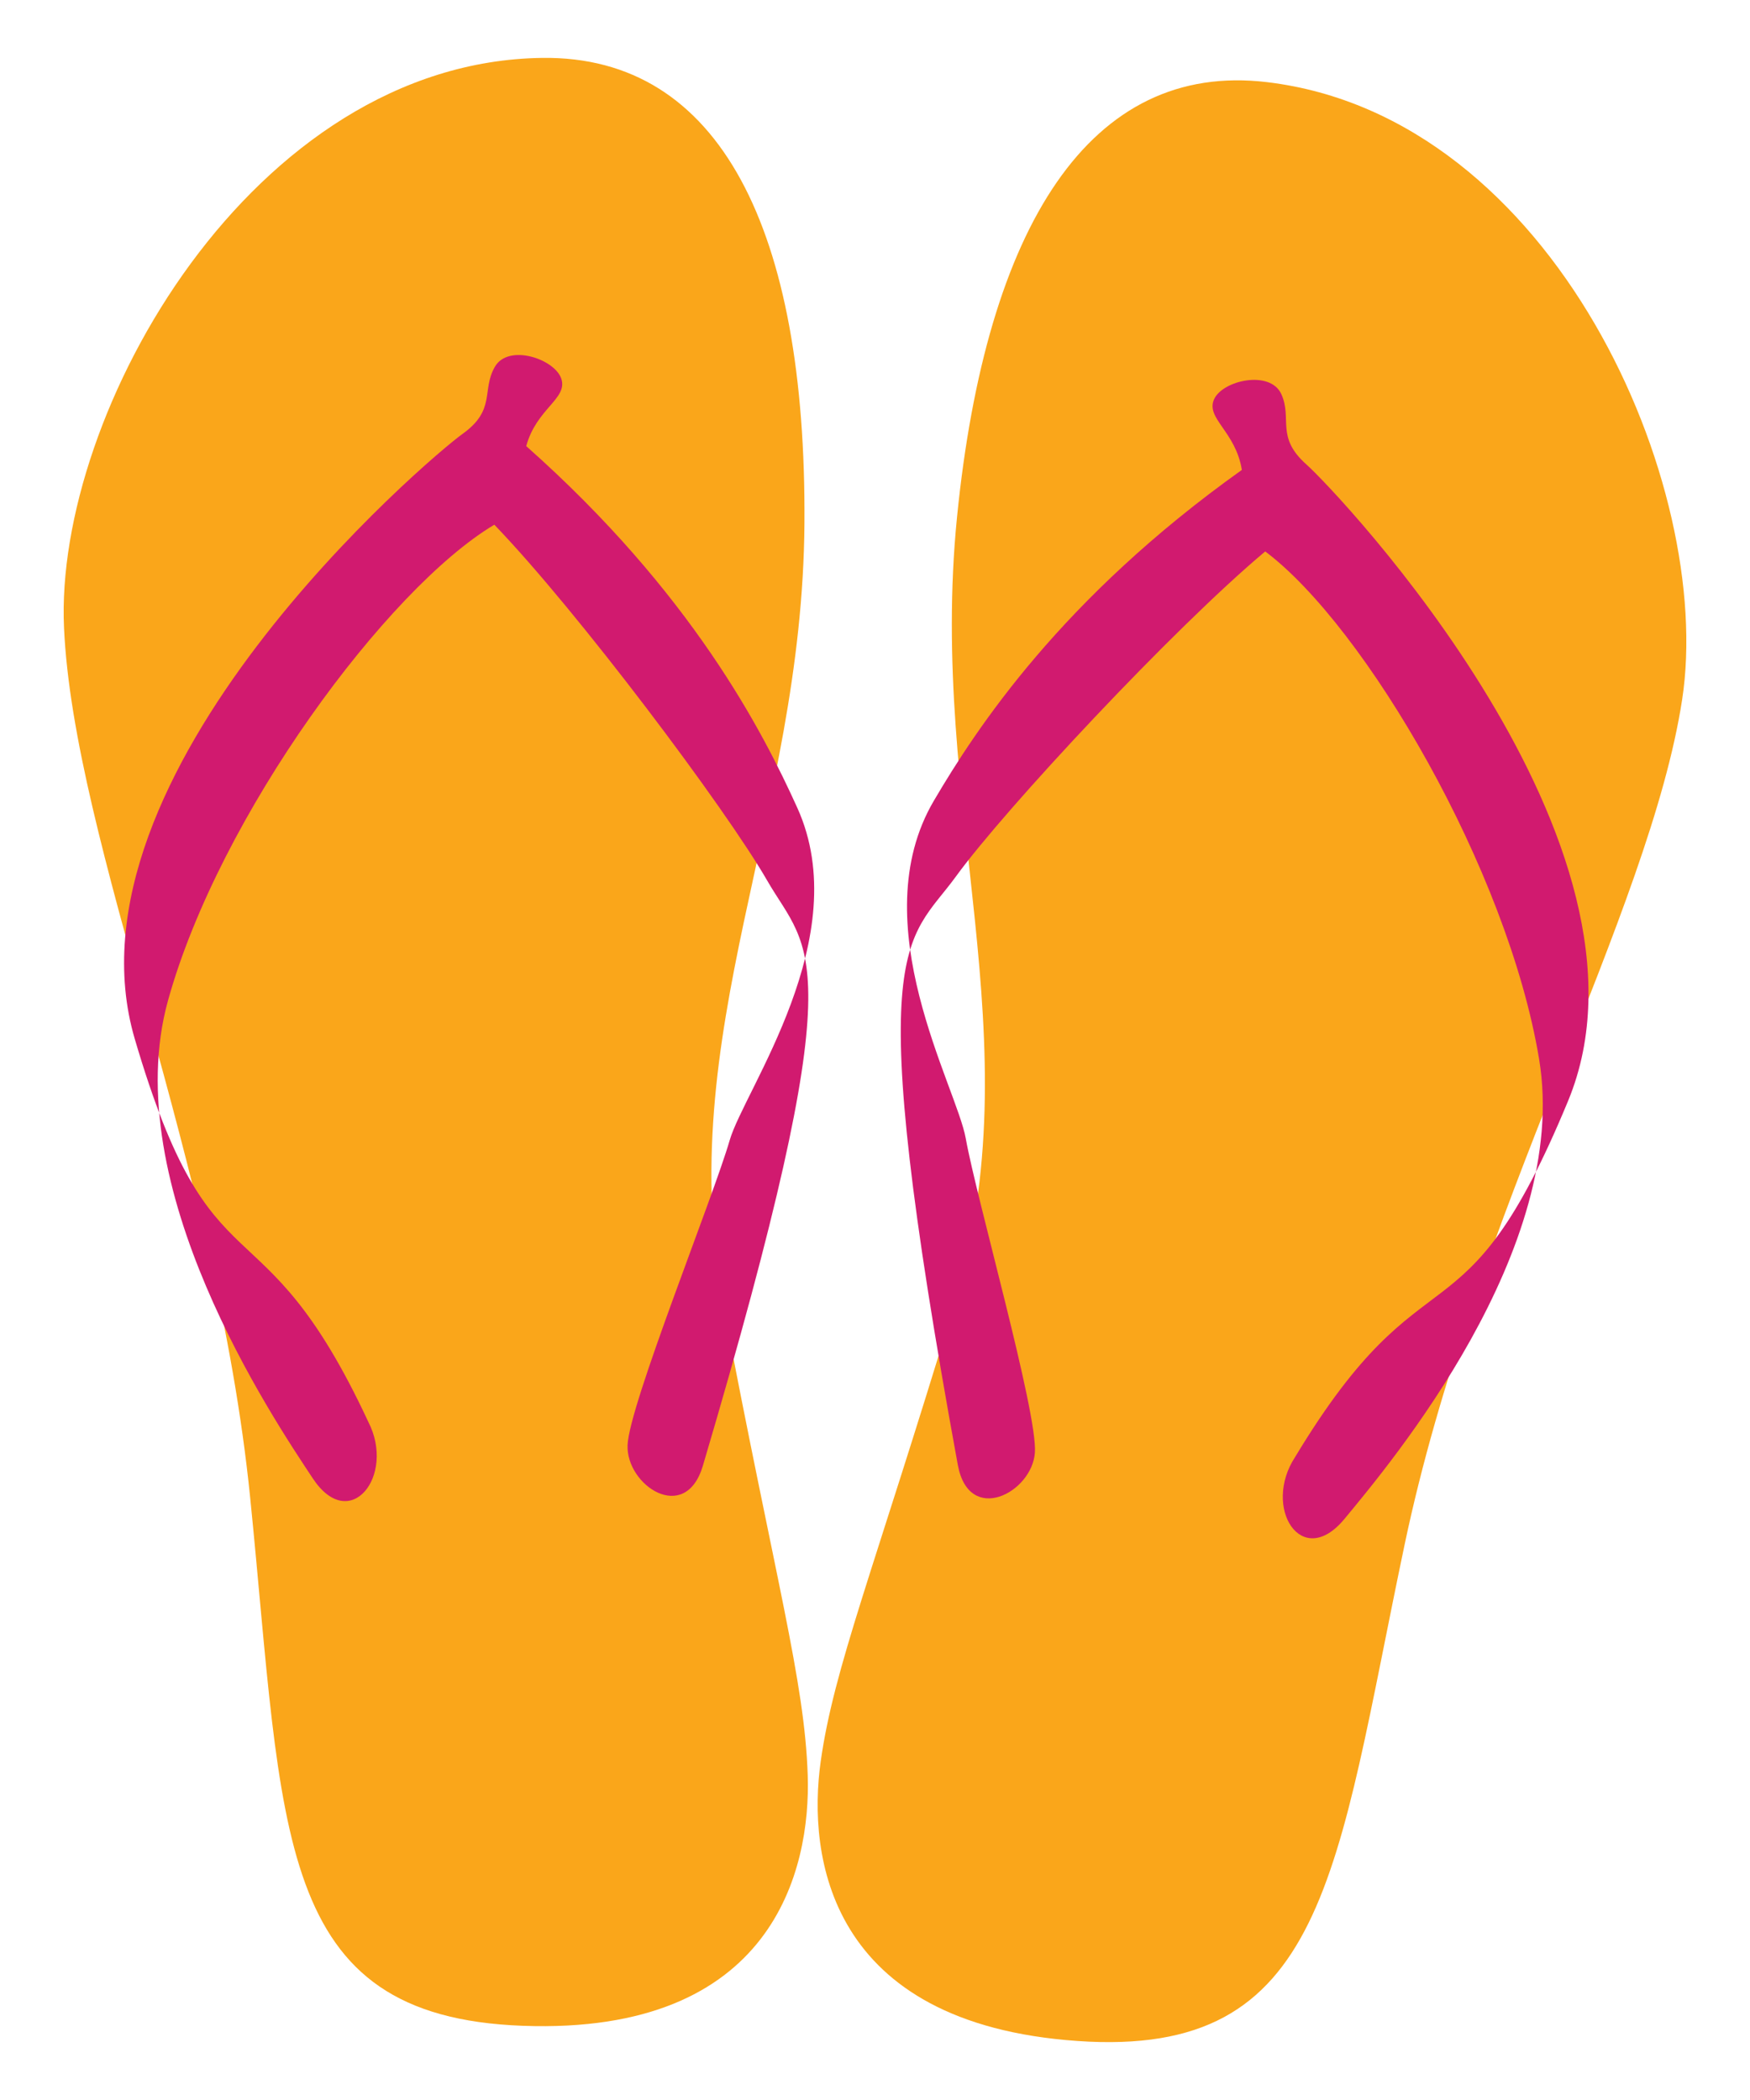 <?xml version="1.0" encoding="utf-8"?>
<!-- Generator: Adobe Illustrator 16.0.0, SVG Export Plug-In . SVG Version: 6.00 Build 0)  -->
<!DOCTYPE svg PUBLIC "-//W3C//DTD SVG 1.1//EN" "http://www.w3.org/Graphics/SVG/1.1/DTD/svg11.dtd">
<svg version="1.1" id="Calque_1" xmlns="http://www.w3.org/2000/svg" xmlns:xlink="http://www.w3.org/1999/xlink" x="0px" y="0px"
	 width="250px" height="300px" viewBox="0 0 250 300" enable-background="new 0 0 250 300" xml:space="preserve">
<g>
	<g>
		<path fill="#FAA61A" d="M77.479,8.271c25.42-0.322,37.725,24.625,37.441,66.481s-18.973,72.824-11.549,111.97
			c7.426,39.145,11.578,53.37,12.018,66.895c0.439,13.525-4.951,37.086-40.688,35.784c-35.736-1.303-34.129-27.612-38.963-75.458
			S10.55,120.397,9.144,89.673C7.735,58.948,36.058,8.795,77.479,8.271z"/>
		<path fill="#D11A6F" d="M44.679,211.191c-5.713-8.63-28.025-41.759-20.68-68.255c7.348-26.495,31.322-58.864,46.619-67.978
			c11.887,12.334,33.084,40.58,38.984,50.842c6.02,10.471,12.629,9.846-9.188,83.583c-2.506,8.469-10.986,2.817-10.762-2.934
			c0.225-5.75,12.189-35.269,14.588-43.553c2.094-7.23,18.035-28.996,9.66-47.495c-4.949-10.934-15.07-30.692-38.725-51.669
			c1.467-5.381,5.934-6.757,5.021-9.6c-0.912-2.842-7.549-5.089-9.494-1.743c-1.941,3.345,0.199,6.147-4.609,9.585
			c-4.813,3.439-57.963,48.605-46.84,86.448c11.123,37.842,17.932,21.573,33.367,54.713
			C56.563,210.806,49.983,219.214,44.679,211.191z"/>
	</g>
	<g>
		<path fill="#FAA61A" d="M181.011,11.736c-25.244-3.021-40.129,20.476-44.293,62.128c-4.17,41.649,11.123,74.427-0.42,112.561
			c-11.543,38.134-17.184,51.838-19.059,65.238c-1.873,13.403,0.98,37.403,36.652,39.905c35.674,2.504,36.871-23.828,46.764-70.89
			c9.891-47.059,34.988-90.339,39.652-120.74C244.972,69.537,222.14,16.659,181.011,11.736z"/>
		<path fill="#D11A6F" d="M192.062,216.993c6.594-7.975,32.301-38.545,27.813-65.672c-4.488-27.126-24.887-61.86-39.129-72.545
			c-13.129,10.998-37.211,36.832-44.166,46.409c-7.1,9.772-13.604,8.448,0.25,84.087c1.592,8.687,10.623,3.97,11.014-1.774
			c0.389-5.743-8.371-36.364-9.877-44.855c-1.313-7.411-14.852-30.75-4.559-48.252c6.082-10.348,18.246-28.917,44-47.261
			c-0.889-5.507-5.184-7.349-3.975-10.078s8.049-4.258,9.625-0.725c1.576,3.532-0.852,6.092,3.568,10.021
			c4.418,3.931,52.465,54.488,37.383,90.935c-15.078,36.445-20.121,19.544-38.99,50.858
			C180.282,215.347,185.931,224.406,192.062,216.993z"/>
	</g>
</g>
</svg>
